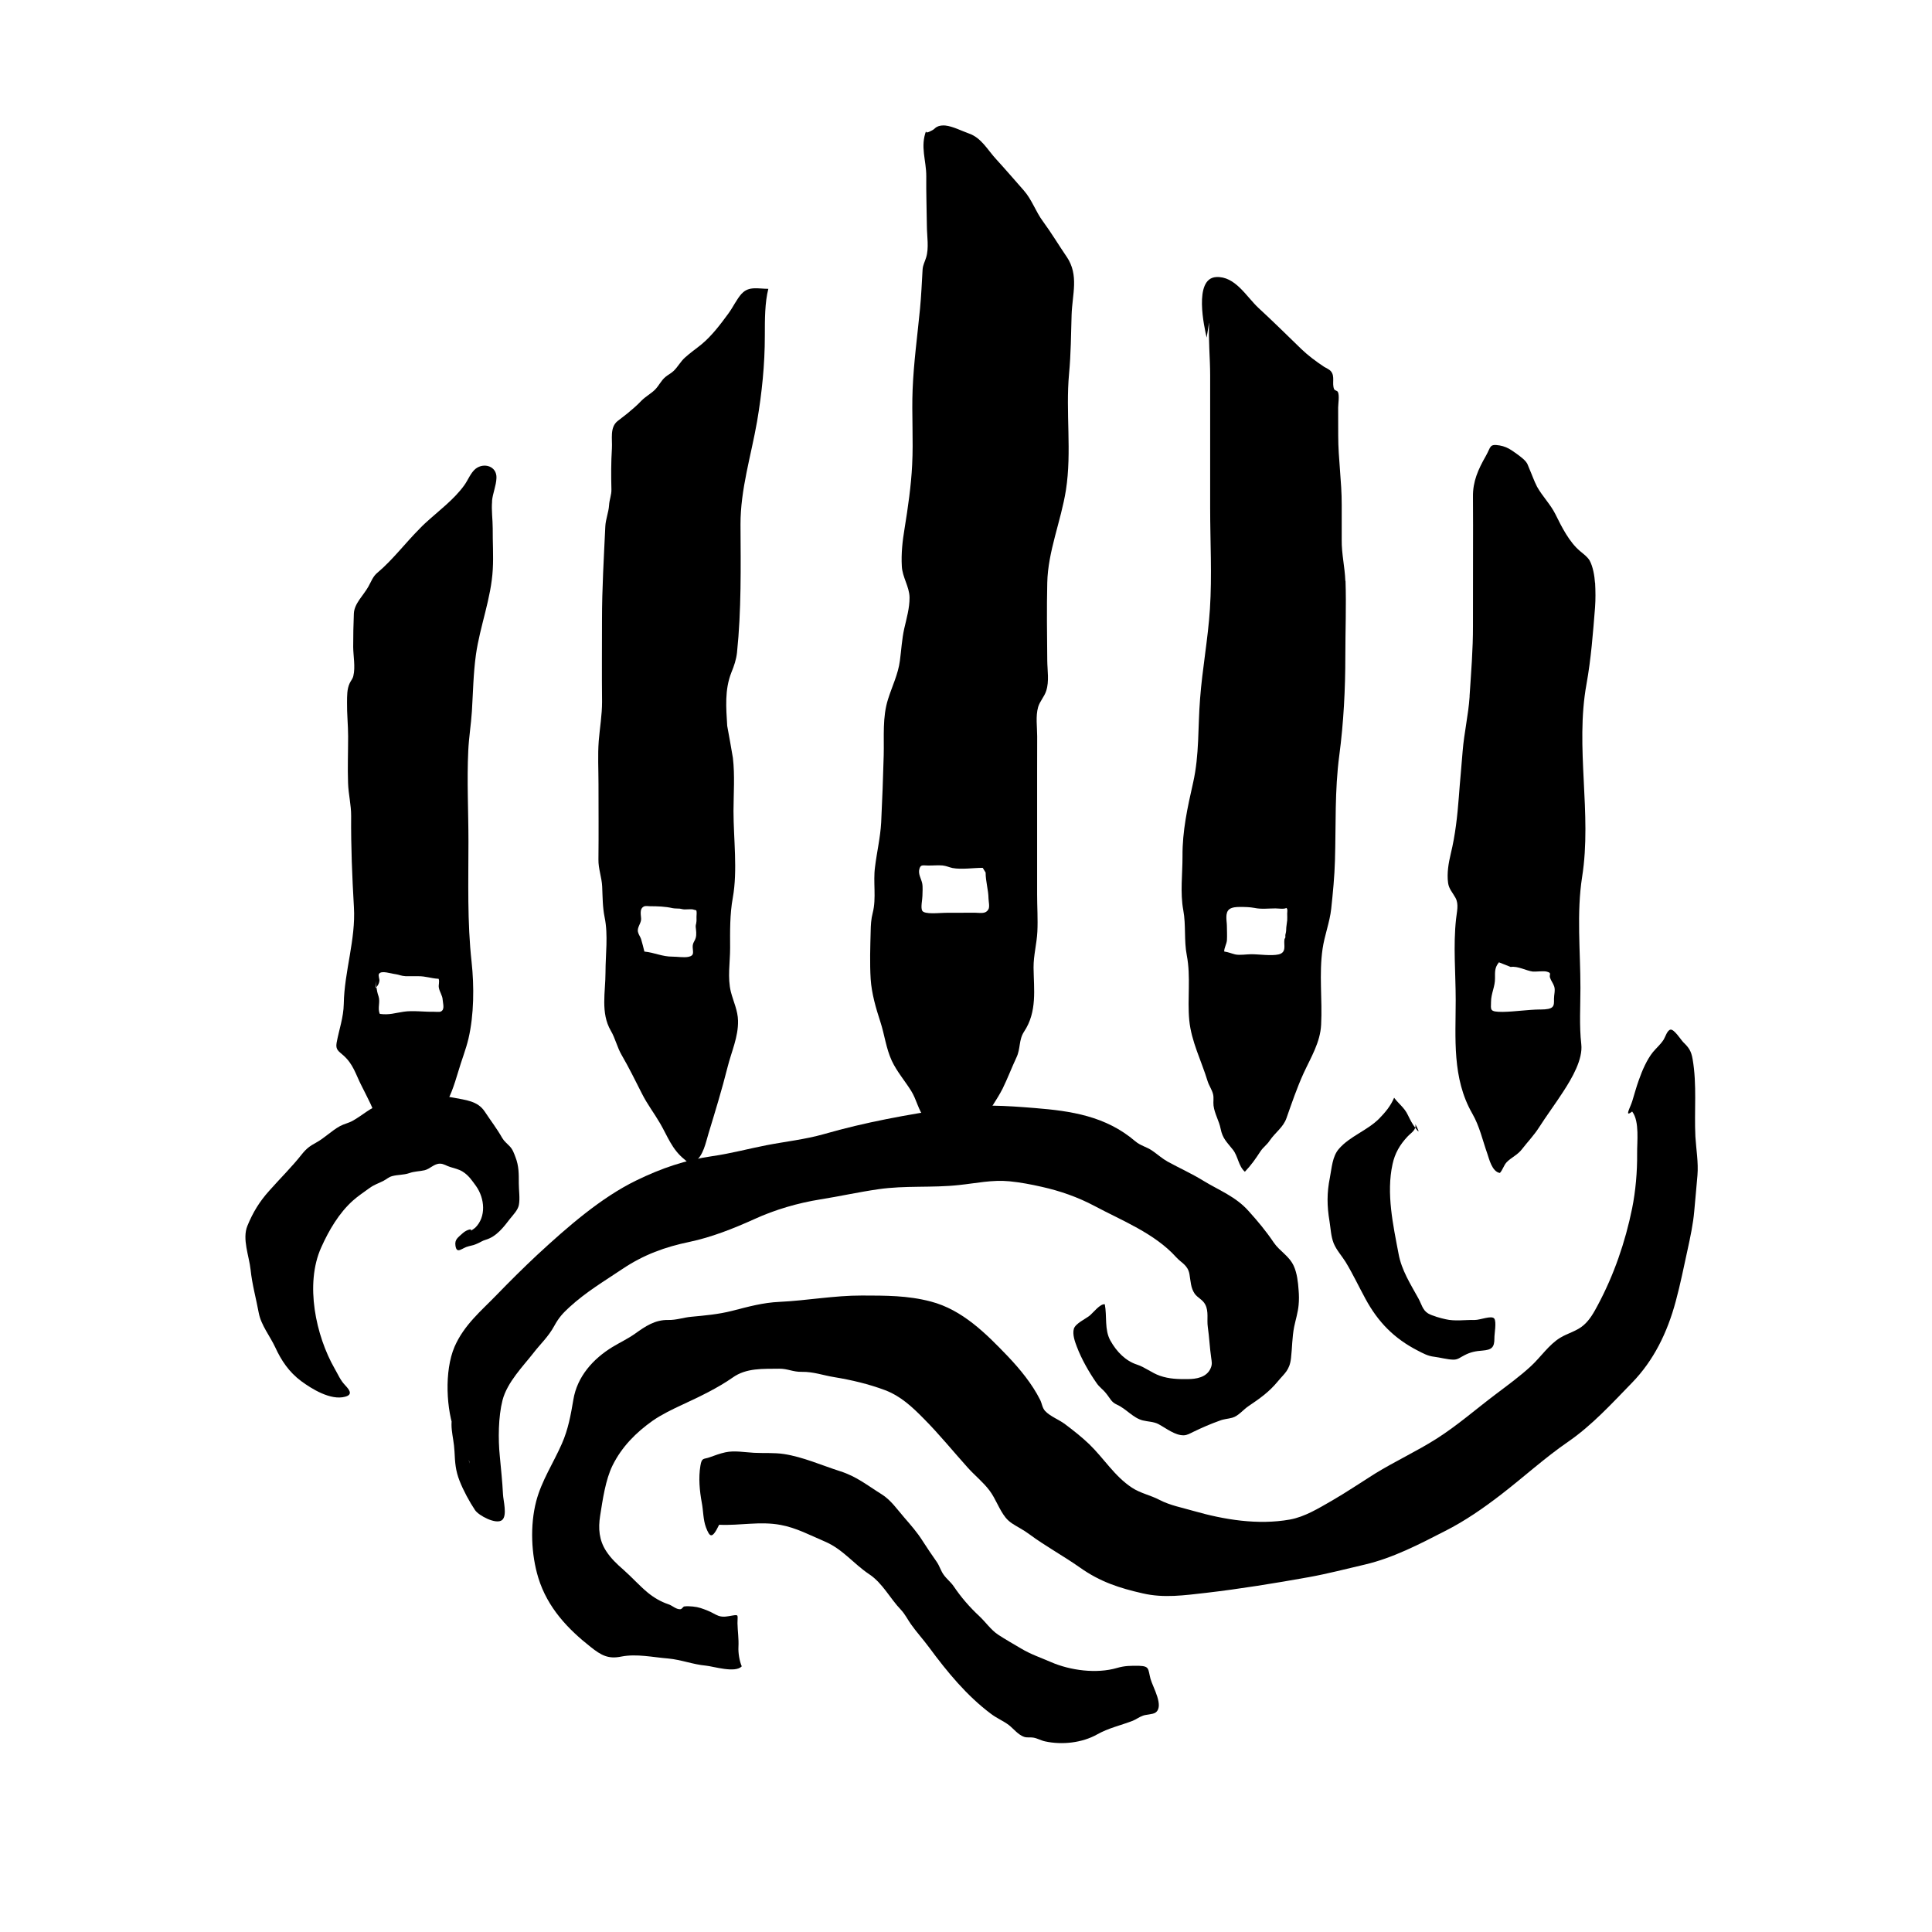 <!-- Generated by IcoMoon.io -->
<svg version="1.1" xmlns="http://www.w3.org/2000/svg" width="32" height="32" viewBox="0 0 32 32">
<title>a_phantom_of_truth</title>
<path d="M16.37 15.062c-0.041 0.077-0.123 0.058-0.212 0.056-0.166-0.001-0.333 0.001-0.5 0.001-0.093 0-0.348 0.032-0.384-0.036-0.027-0.053 0.004-0.184 0.004-0.24 0-0.070 0.010-0.144-0.004-0.215-0.017-0.076-0.070-0.154-0.046-0.236 0.022-0.073 0.048-0.058 0.145-0.056 0.077 0.001 0.164-0.008 0.24-0.001 0.067 0.008 0.1 0.028 0.163 0.042 0.147 0.028 0.348-0.003 0.501-0.003l0.048 0.078c0 0.15 0.046 0.285 0.048 0.431 0.001 0.050 0.022 0.132-0.001 0.178zM17.668 4.254c-0.131-0.192-0.251-0.393-0.391-0.584-0.125-0.167-0.182-0.359-0.32-0.516-0.15-0.17-0.299-0.344-0.452-0.511-0.147-0.157-0.248-0.362-0.462-0.434-0.119-0.042-0.261-0.117-0.386-0.13-0.039-0.003-0.077-0.001-0.115 0.012-0.052 0.020-0.048 0.032-0.086 0.058-0.001 0.001-0.003 0.003-0.007 0.004 0.011-0.008-0.138 0.088-0.107 0.008-0.105 0.268 0.001 0.491 0 0.759-0.003 0.276 0.007 0.551 0.010 0.825 0.001 0.164 0.037 0.365-0.013 0.522-0.022 0.073-0.052 0.118-0.058 0.197-0.013 0.218-0.022 0.436-0.043 0.654-0.043 0.442-0.104 0.885-0.122 1.33-0.017 0.417 0.014 0.835-0.008 1.253-0.017 0.346-0.069 0.703-0.125 1.050-0.035 0.208-0.058 0.417-0.046 0.627 0.008 0.181 0.125 0.337 0.128 0.518 0.001 0.175-0.049 0.345-0.088 0.516-0.039 0.175-0.048 0.354-0.072 0.532-0.029 0.223-0.128 0.42-0.195 0.633-0.097 0.3-0.065 0.624-0.073 0.932-0.010 0.37-0.024 0.744-0.042 1.114-0.014 0.25-0.072 0.491-0.102 0.738-0.034 0.253 0.025 0.512-0.038 0.759-0.027 0.104-0.032 0.201-0.034 0.307-0.007 0.263-0.016 0.526 0 0.789 0.016 0.24 0.086 0.48 0.161 0.71 0.070 0.215 0.093 0.436 0.189 0.644 0.083 0.177 0.215 0.33 0.32 0.497 0.093 0.149 0.116 0.316 0.227 0.456 0.1 0.126 0.217 0.241 0.288 0.382 0.050 0.101 0.201 0.263 0.208 0.376 0.091-0.016 0.088-0.13 0.129-0.188 0.046-0.066 0.115-0.117 0.159-0.191 0.069-0.112 0.121-0.229 0.185-0.342 0.101-0.178 0.227-0.348 0.319-0.528 0.084-0.171 0.149-0.345 0.23-0.518 0.070-0.147 0.035-0.288 0.126-0.427 0.22-0.331 0.161-0.702 0.157-1.061-0.001-0.205 0.053-0.393 0.063-0.595s-0.004-0.41-0.004-0.613v-2.060c0-0.185 0.001-0.373 0.001-0.56 0-0.157-0.028-0.335 0.016-0.488 0.028-0.095 0.104-0.173 0.133-0.266 0.053-0.16 0.019-0.342 0.018-0.504-0.004-0.429-0.010-0.859 0-1.287 0.011-0.522 0.227-1.019 0.309-1.535 0.1-0.64-0.007-1.287 0.052-1.929 0.031-0.327 0.032-0.644 0.042-0.971 0.010-0.342 0.126-0.658-0.081-0.965z"></path>
<path d="M21.319 15.251c-0.004 0.050-0.016 0.097-0.016 0.15 0 0.028-0.007 0.056-0.014 0.086-0.001 0.016 0.003 0.032-0.001 0.045-0.007 0.020-0.013 0.008-0.014 0.036-0.013 0.083 0.041 0.206-0.095 0.24-0.123 0.028-0.324-0.003-0.453-0.003-0.080 0-0.191 0.020-0.268 0.003-0.065-0.016-0.104-0.036-0.181-0.048-0.003-0.059 0.041-0.125 0.045-0.189 0.004-0.079 0-0.159-0.001-0.239 0-0.076-0.037-0.216 0.043-0.274 0.045-0.032 0.115-0.036 0.171-0.036 0.080 0 0.163 0.001 0.243 0.016 0.109 0.024 0.234 0.008 0.348 0.008 0.038 0 0.154 0.016 0.178-0.008 0.029 0.016 0.016 0.067 0.016 0.093 0 0.040 0.003 0.080 0 0.118zM22.283 9.622c-0.008-0.228-0.063-0.449-0.060-0.678 0.001-0.194-0.001-0.39 0-0.584 0.001-0.385-0.058-0.761-0.058-1.144 0-0.154-0.001-0.311-0.001-0.466 0-0.056 0.024-0.201-0.004-0.257-0.011-0.024-0.053-0.024-0.063-0.048-0.039-0.093 0.017-0.208-0.050-0.292-0.028-0.036-0.077-0.053-0.115-0.077-0.131-0.087-0.264-0.185-0.376-0.293-0.24-0.233-0.467-0.457-0.711-0.682-0.202-0.188-0.386-0.53-0.702-0.512-0.38 0.024-0.194 0.843-0.157 1.003l0.041-0.254c-0.014 0.292 0.017 0.596 0.017 0.877v2.196c0 0.556 0.032 1.121-0.004 1.677-0.032 0.497-0.126 0.991-0.163 1.486-0.038 0.476-0.010 0.922-0.116 1.393-0.093 0.41-0.178 0.797-0.175 1.214 0.001 0.293-0.041 0.605 0.013 0.895 0.046 0.248 0.010 0.501 0.058 0.747 0.069 0.358 0.007 0.716 0.041 1.076 0.034 0.351 0.201 0.671 0.303 1.006 0.022 0.074 0.073 0.143 0.091 0.218 0.016 0.066 0 0.123 0.008 0.189 0.016 0.133 0.093 0.255 0.118 0.386 0.032 0.157 0.094 0.209 0.202 0.344 0.087 0.109 0.091 0.271 0.199 0.366 0.109-0.115 0.174-0.21 0.258-0.338 0.046-0.070 0.105-0.105 0.153-0.178 0.094-0.138 0.226-0.22 0.279-0.375 0.088-0.25 0.173-0.5 0.283-0.742 0.122-0.264 0.276-0.511 0.29-0.803 0.022-0.418-0.037-0.838 0.024-1.256 0.032-0.223 0.119-0.441 0.143-0.664 0.028-0.261 0.055-0.537 0.062-0.798 0.018-0.585-0.006-1.158 0.072-1.743 0.072-0.547 0.1-1.096 0.1-1.645 0-0.415 0.017-0.832 0.003-1.246z"></path>
<path d="M25.511 16.72c-0.215 0.003-0.408 0.036-0.62 0.040-0.229 0.001-0.195-0.036-0.195-0.164 0-0.142 0.069-0.255 0.066-0.396 0-0.103-0.007-0.173 0.065-0.261l0.195 0.077c0.115-0.020 0.262 0.064 0.365 0.076 0.060 0.004 0.173-0.012 0.227 0 0.098 0.024 0.042 0.046 0.059 0.101 0.016 0.050 0.052 0.093 0.069 0.144 0.022 0.063-0.004 0.143-0.003 0.209 0.003 0.126 0 0.173-0.227 0.175zM26.418 9.652c-0.007-0.111-0.034-0.272-0.091-0.372-0.038-0.060-0.1-0.105-0.154-0.15-0.18-0.149-0.307-0.403-0.41-0.612-0.081-0.164-0.216-0.297-0.305-0.457-0.050-0.097-0.088-0.209-0.133-0.311-0.024-0.053-0.019-0.061-0.050-0.101-0.050-0.064-0.168-0.142-0.234-0.188-0.062-0.042-0.128-0.070-0.202-0.083-0.173-0.028-0.142 0.020-0.227 0.171-0.129 0.226-0.219 0.425-0.215 0.679 0.003 0.316 0.001 0.631 0.001 0.949 0 0.397-0.001 0.793-0.001 1.19 0.001 0.391-0.031 0.772-0.056 1.16v0.016c-0.021 0.303-0.091 0.598-0.115 0.899-0.019 0.253-0.045 0.505-0.063 0.759-0.024 0.311-0.058 0.629-0.133 0.936-0.038 0.159-0.067 0.327-0.045 0.488 0.014 0.099 0.073 0.156 0.122 0.245 0.060 0.108 0.021 0.236 0.010 0.351-0.049 0.441-0.006 0.902-0.006 1.344 0 0.631-0.062 1.292 0.274 1.878 0.123 0.213 0.171 0.445 0.25 0.666 0.029 0.083 0.077 0.299 0.208 0.319 0.048-0.053 0.063-0.125 0.112-0.178 0.074-0.077 0.184-0.123 0.253-0.215 0.095-0.123 0.198-0.229 0.281-0.358 0.129-0.202 0.275-0.397 0.405-0.599 0.143-0.22 0.326-0.533 0.297-0.783-0.035-0.309-0.014-0.624-0.014-0.933 0-0.605-0.066-1.238 0.028-1.838 0.166-1.052-0.119-2.14 0.072-3.191 0.076-0.421 0.108-0.848 0.142-1.273 0.010-0.136 0.008-0.271 0.001-0.407z"></path>
<path d="M11.533 15.285c-0.006 0.024-0.011 0.042-0.010 0.067 0.006 0.060 0.017 0.122 0 0.183-0.018 0.060-0.052 0.079-0.050 0.154 0.003 0.082 0.032 0.138-0.069 0.159-0.076 0.016-0.185-0.003-0.264-0.003-0.174 0.001-0.295-0.067-0.467-0.084-0.016-0.066-0.035-0.142-0.055-0.208-0.016-0.045-0.042-0.074-0.052-0.12-0.014-0.066 0.043-0.13 0.052-0.194 0.008-0.058-0.041-0.185 0.050-0.226 0.024-0.012 0.074-0.003 0.098-0.003 0.125 0 0.253 0.004 0.375 0.032 0.041 0.008 0.080 0.004 0.119 0.008 0.037 0.008 0.069 0.016 0.105 0.012 0.031 0 0.080-0.004 0.108 0 0.022 0.004 0.035 0.012 0.060 0.016 0.011 0.032 0.003 0.076 0.003 0.109 0 0.032 0.003 0.066-0.004 0.098zM12.287 4.861c-0.088 0.097-0.143 0.224-0.222 0.331-0.128 0.175-0.274 0.369-0.443 0.509-0.090 0.074-0.187 0.14-0.275 0.22-0.076 0.067-0.119 0.156-0.191 0.224-0.042 0.040-0.091 0.062-0.135 0.099-0.073 0.061-0.105 0.142-0.17 0.208-0.069 0.069-0.154 0.112-0.226 0.184-0.073 0.077-0.146 0.139-0.225 0.205-0.056 0.046-0.109 0.084-0.167 0.13-0.138 0.107-0.088 0.302-0.098 0.459-0.014 0.224-0.014 0.449-0.008 0.674 0.003 0.093-0.034 0.17-0.039 0.266-0.008 0.117-0.056 0.229-0.062 0.348-0.024 0.516-0.055 1.027-0.055 1.548 0 0.452-0.004 0.905 0.001 1.358 0 0.22-0.037 0.429-0.055 0.648-0.018 0.237-0.004 0.477-0.004 0.716 0 0.415 0.004 0.832-0.001 1.247-0.003 0.154 0.055 0.296 0.062 0.45 0.008 0.18 0.006 0.337 0.041 0.511 0.060 0.289 0.014 0.616 0.014 0.911 0 0.321-0.084 0.669 0.088 0.965 0.076 0.129 0.104 0.275 0.182 0.407 0.119 0.205 0.227 0.425 0.334 0.636 0.087 0.174 0.203 0.324 0.3 0.491 0.122 0.209 0.196 0.431 0.401 0.595 0.080 0.066 0.073 0.101 0.173 0.040 0.143-0.091 0.185-0.328 0.227-0.463 0.112-0.368 0.223-0.73 0.316-1.1 0.065-0.261 0.18-0.502 0.174-0.772-0.003-0.168-0.076-0.314-0.118-0.476-0.059-0.236-0.013-0.487-0.013-0.727-0.001-0.279-0.006-0.56 0.045-0.836 0.081-0.455 0.011-0.975 0.011-1.433 0.001-0.29 0.024-0.592-0.010-0.881-0.029-0.177-0.062-0.354-0.094-0.53-0.018-0.3-0.045-0.596 0.069-0.885 0.045-0.109 0.080-0.213 0.093-0.328 0.073-0.699 0.062-1.423 0.058-2.124-0.001-0.582 0.175-1.135 0.275-1.708 0.080-0.473 0.128-0.939 0.128-1.417 0-0.274 0-0.55 0.058-0.777-0.164 0-0.324-0.049-0.439 0.079z"></path>
<path d="M7.336 16.722c-0.034 0.053-0.069 0.036-0.15 0.036-0.156 0.004-0.348-0.024-0.498-0.001-0.142 0.020-0.241 0.058-0.397 0.036-0.042-0.093 0.011-0.195-0.021-0.29-0.018-0.052-0.028-0.099-0.035-0.149-0.003 0.004-0.006 0.008-0.011 0.012v-0.118c0.001 0.040 0.006 0.072 0.011 0.105 0.027-0.040 0.041-0.056 0.049-0.104 0.006-0.032-0.025-0.093-0.006-0.12 0.041-0.059 0.189-0.004 0.283 0.008 0.053 0.008 0.084 0.028 0.159 0.032 0.066 0.001 0.136 0 0.203 0 0.135-0.001 0.209 0.036 0.342 0.043 0.019 0.052-0.006 0.098 0.004 0.149 0.013 0.070 0.060 0.129 0.063 0.199 0.003 0.040 0.024 0.126 0.003 0.159zM8.149 8.302c0.011-0.13 0.069-0.254 0.074-0.385 0.008-0.197-0.208-0.26-0.345-0.153-0.081 0.064-0.126 0.187-0.185 0.269-0.174 0.244-0.432 0.431-0.654 0.636-0.029 0.028-0.060 0.056-0.087 0.086-0.233 0.233-0.452 0.522-0.696 0.727-0.080 0.064-0.105 0.146-0.154 0.233-0.083 0.149-0.234 0.28-0.241 0.448-0.008 0.184-0.011 0.368-0.011 0.552 0.001 0.146 0.038 0.335 0.003 0.478-0.011 0.052-0.041 0.079-0.062 0.125-0.045 0.097-0.042 0.209-0.043 0.314-0.003 0.189 0.018 0.376 0.018 0.565 0 0.257-0.010 0.516-0.001 0.773 0.006 0.187 0.052 0.359 0.051 0.546-0.004 0.509 0.017 1.006 0.046 1.51 0.032 0.535-0.159 1.065-0.168 1.6-0.004 0.229-0.079 0.428-0.119 0.648-0.019 0.114 0.032 0.135 0.115 0.209 0.159 0.142 0.202 0.309 0.288 0.48 0.108 0.22 0.218 0.405 0.274 0.64 0.043 0.177 0.129 0.341 0.174 0.516 0.024 0.094 0.093 0.194 0.067 0.292 0.097-0.174 0.23-0.33 0.407-0.455 0.087-0.063 0.166-0.097 0.229-0.183 0.087-0.119 0.112-0.266 0.195-0.39 0.135-0.204 0.196-0.403 0.265-0.63 0.053-0.184 0.129-0.373 0.171-0.553 0.091-0.391 0.095-0.863 0.051-1.268-0.073-0.661-0.052-1.326-0.052-1.99 0-0.502-0.027-1.009-0.003-1.51 0.010-0.218 0.046-0.432 0.060-0.65 0.019-0.31 0.024-0.631 0.067-0.939 0.067-0.474 0.253-0.933 0.279-1.414 0.013-0.224-0.003-0.452-0.001-0.675 0-0.15-0.024-0.303-0.010-0.453z"></path>
<path d="M27.037 18.415c0.121 0.163 0.076 0.5 0.079 0.695 0.003 0.293-0.025 0.619-0.083 0.905-0.114 0.561-0.303 1.106-0.57 1.605-0.063 0.118-0.131 0.241-0.232 0.328-0.115 0.101-0.262 0.132-0.39 0.21-0.188 0.115-0.319 0.317-0.483 0.469-0.184 0.17-0.386 0.316-0.584 0.466-0.328 0.247-0.636 0.518-0.981 0.737-0.331 0.21-0.686 0.373-1.022 0.58-0.234 0.147-0.469 0.306-0.709 0.445-0.224 0.128-0.45 0.269-0.7 0.314-0.528 0.093-1.083 0.003-1.593-0.143-0.192-0.056-0.384-0.090-0.564-0.183-0.15-0.079-0.314-0.108-0.459-0.204-0.286-0.189-0.459-0.48-0.704-0.718-0.122-0.117-0.265-0.23-0.4-0.331-0.093-0.072-0.248-0.13-0.331-0.219-0.049-0.053-0.052-0.125-0.084-0.187-0.133-0.264-0.331-0.505-0.533-0.718-0.365-0.381-0.756-0.773-1.278-0.909-0.386-0.101-0.742-0.098-1.141-0.099-0.459-0.001-0.906 0.083-1.364 0.105-0.275 0.012-0.516 0.080-0.786 0.149-0.229 0.058-0.445 0.076-0.676 0.098-0.133 0.012-0.244 0.056-0.383 0.053-0.219-0.004-0.377 0.105-0.549 0.228-0.119 0.084-0.248 0.144-0.372 0.219-0.323 0.197-0.585 0.491-0.648 0.871-0.043 0.255-0.086 0.495-0.191 0.732-0.14 0.32-0.335 0.61-0.425 0.953-0.104 0.401-0.083 0.881 0.035 1.267 0.154 0.501 0.498 0.855 0.866 1.145 0.178 0.142 0.295 0.204 0.509 0.16 0.254-0.050 0.523 0.012 0.777 0.032 0.216 0.020 0.405 0.098 0.622 0.118 0.128 0.012 0.486 0.128 0.596 0.012-0.039-0.090-0.060-0.222-0.055-0.321 0.007-0.14-0.013-0.255-0.016-0.393-0.001-0.136 0.029-0.146-0.088-0.127-0.073 0.012-0.146 0.032-0.227 0.004-0.055-0.020-0.114-0.061-0.175-0.084-0.090-0.036-0.152-0.061-0.25-0.070-0.055-0.004-0.088-0.008-0.143-0.001-0.019 0.004-0.035 0.045-0.065 0.046-0.072 0.003-0.13-0.062-0.198-0.083-0.125-0.042-0.237-0.108-0.34-0.192-0.142-0.118-0.265-0.258-0.404-0.38-0.105-0.091-0.208-0.189-0.285-0.308-0.118-0.181-0.133-0.375-0.1-0.584 0.042-0.265 0.088-0.596 0.206-0.835 0.153-0.309 0.387-0.544 0.665-0.741 0.145-0.101 0.333-0.192 0.493-0.266 0.281-0.13 0.582-0.274 0.831-0.448 0.227-0.163 0.505-0.143 0.772-0.147 0.143-0.001 0.225 0.055 0.375 0.052 0.192-0.003 0.351 0.058 0.537 0.088 0.281 0.046 0.57 0.114 0.839 0.215 0.26 0.099 0.448 0.275 0.641 0.471 0.257 0.258 0.488 0.544 0.732 0.815 0.115 0.128 0.253 0.237 0.358 0.376 0.105 0.14 0.159 0.314 0.267 0.449 0.066 0.082 0.149 0.123 0.237 0.175 0.055 0.032 0.107 0.064 0.159 0.103 0.269 0.199 0.561 0.356 0.836 0.55 0.333 0.236 0.654 0.34 1.038 0.427 0.352 0.082 0.69 0.032 1.047-0.008 0.567-0.066 1.139-0.159 1.703-0.26 0.312-0.056 0.624-0.138 0.935-0.21 0.462-0.109 0.895-0.334 1.327-0.556 0.324-0.164 0.631-0.376 0.925-0.603 0.37-0.285 0.728-0.612 1.11-0.874 0.393-0.271 0.718-0.627 1.059-0.978 0.356-0.366 0.584-0.827 0.724-1.35 0.076-0.28 0.133-0.567 0.195-0.85 0.045-0.206 0.093-0.431 0.111-0.641 0.016-0.198 0.038-0.396 0.053-0.592 0.018-0.215-0.021-0.429-0.034-0.643-0.021-0.429 0.028-0.856-0.046-1.284-0.024-0.139-0.065-0.192-0.154-0.279-0.041-0.042-0.152-0.219-0.212-0.209-0.053 0.008-0.086 0.119-0.112 0.163-0.056 0.087-0.118 0.135-0.18 0.21-0.1 0.125-0.177 0.303-0.232 0.46-0.042 0.115-0.072 0.229-0.108 0.346-0.034 0.114-0.139 0.282-0.004 0.178z"></path>
<path d="M7.779 24.24c-0.006-0.072-0.049-0.102-0.081-0.156-0.063-0.104-0.111-0.229-0.157-0.346-0.152-0.38-0.184-1.030-0.013-1.43 0.159-0.366 0.448-0.601 0.693-0.855 0.223-0.23 0.446-0.452 0.676-0.667 0.508-0.47 1.059-0.95 1.64-1.233 0.422-0.206 0.819-0.34 1.264-0.404 0.297-0.042 0.594-0.122 0.891-0.18 0.319-0.062 0.638-0.095 0.956-0.185 0.683-0.197 1.386-0.323 2.080-0.427 0.483-0.073 0.937-0.043 1.416-0.004 0.591 0.048 1.169 0.13 1.661 0.551 0.087 0.074 0.188 0.091 0.281 0.156 0.088 0.061 0.164 0.13 0.255 0.181 0.198 0.108 0.397 0.197 0.592 0.317 0.251 0.154 0.536 0.261 0.747 0.5 0.152 0.168 0.286 0.328 0.417 0.522 0.1 0.147 0.255 0.219 0.333 0.391 0.053 0.119 0.070 0.264 0.079 0.398 0.007 0.083 0.008 0.165 0 0.247-0.011 0.123-0.049 0.241-0.074 0.362-0.034 0.173-0.032 0.345-0.052 0.519-0.024 0.202-0.107 0.248-0.22 0.385-0.146 0.178-0.307 0.288-0.484 0.408-0.087 0.058-0.167 0.164-0.269 0.192-0.072 0.020-0.135 0.020-0.206 0.048-0.15 0.053-0.299 0.118-0.443 0.188-0.050 0.024-0.097 0.053-0.153 0.055-0.145 0.004-0.293-0.117-0.42-0.185-0.079-0.042-0.175-0.040-0.262-0.062-0.16-0.041-0.272-0.192-0.427-0.261-0.095-0.043-0.108-0.101-0.18-0.188-0.053-0.067-0.109-0.099-0.159-0.173-0.121-0.174-0.247-0.393-0.324-0.598-0.031-0.080-0.077-0.206-0.049-0.299 0.027-0.086 0.192-0.161 0.261-0.216 0.060-0.049 0.174-0.2 0.251-0.188 0.038 0.197-0.008 0.418 0.091 0.599 0.107 0.192 0.257 0.34 0.442 0.4 0.133 0.043 0.241 0.136 0.377 0.184 0.157 0.055 0.306 0.058 0.47 0.056 0.126-0.001 0.31-0.024 0.375-0.184 0.027-0.064 0.016-0.104 0.007-0.17-0.025-0.17-0.031-0.338-0.056-0.508-0.018-0.128 0.018-0.257-0.042-0.372-0.042-0.083-0.126-0.111-0.175-0.18-0.067-0.098-0.066-0.205-0.087-0.325-0.028-0.152-0.135-0.185-0.219-0.279-0.358-0.397-0.904-0.609-1.347-0.846-0.286-0.152-0.578-0.253-0.883-0.321-0.175-0.040-0.351-0.073-0.53-0.091-0.288-0.028-0.551 0.032-0.838 0.062-0.446 0.049-0.892 0.004-1.34 0.070-0.32 0.046-0.637 0.117-0.958 0.168-0.362 0.058-0.745 0.167-1.095 0.328-0.347 0.157-0.711 0.3-1.073 0.376-0.399 0.083-0.754 0.209-1.116 0.453-0.3 0.201-0.596 0.376-0.874 0.631-0.105 0.097-0.171 0.167-0.248 0.308-0.098 0.18-0.227 0.295-0.345 0.448-0.168 0.216-0.435 0.484-0.512 0.783-0.070 0.276-0.073 0.644-0.045 0.922 0.019 0.21 0.043 0.425 0.053 0.634 0.004 0.102 0.074 0.352-0.014 0.427-0.097 0.082-0.389-0.073-0.449-0.164-0.091-0.135-0.196-0.33-0.257-0.487-0.066-0.17-0.074-0.295-0.083-0.484-0.013-0.272-0.109-0.445 0.007-0.716z"></path>
<path d="M11.913 25.255c0.342 0.016 0.676-0.062 1.019 0.003 0.254 0.046 0.494 0.174 0.731 0.275 0.297 0.127 0.472 0.366 0.732 0.54 0.226 0.15 0.344 0.4 0.529 0.592 0.067 0.072 0.108 0.157 0.164 0.237 0.094 0.133 0.206 0.255 0.303 0.387 0.296 0.401 0.622 0.798 1.022 1.097 0.094 0.072 0.201 0.115 0.295 0.185 0.079 0.062 0.157 0.164 0.255 0.197 0.050 0.016 0.1 0.004 0.15 0.012 0.073 0.012 0.126 0.048 0.198 0.063 0.282 0.061 0.612 0.024 0.86-0.115 0.192-0.108 0.39-0.149 0.592-0.227 0.059-0.024 0.104-0.062 0.168-0.084 0.049-0.020 0.161-0.020 0.206-0.050 0.15-0.103-0.039-0.413-0.081-0.56-0.043-0.165-0.014-0.21-0.191-0.216-0.135-0.001-0.232-0.003-0.365 0.036-0.34 0.099-0.776 0.041-1.096-0.099-0.17-0.074-0.331-0.127-0.491-0.223-0.128-0.076-0.26-0.15-0.38-0.229s-0.208-0.21-0.313-0.308c-0.161-0.15-0.299-0.309-0.422-0.491-0.050-0.074-0.121-0.126-0.17-0.197-0.046-0.064-0.066-0.143-0.112-0.209-0.081-0.117-0.161-0.232-0.237-0.352-0.087-0.138-0.194-0.26-0.3-0.382-0.116-0.133-0.223-0.292-0.376-0.387-0.24-0.149-0.414-0.295-0.688-0.382-0.304-0.097-0.616-0.237-0.932-0.285-0.159-0.024-0.331-0.012-0.493-0.020-0.152-0.008-0.327-0.041-0.476-0.008-0.091 0.020-0.171 0.050-0.254 0.080-0.104 0.040-0.136-0.001-0.159 0.142-0.034 0.202-0.013 0.417 0.022 0.608 0.027 0.138 0.022 0.285 0.070 0.413 0.063 0.163 0.1 0.201 0.217-0.041z"></path>
<path d="M23.442 18.62c0.022 0.095-0.073 0.144-0.129 0.205-0.128 0.136-0.21 0.279-0.248 0.457-0.107 0.484 0.010 1.012 0.1 1.487 0.050 0.272 0.199 0.502 0.331 0.742 0.048 0.087 0.067 0.189 0.157 0.243 0.072 0.042 0.213 0.080 0.292 0.097 0.15 0.036 0.327 0.008 0.481 0.012 0.091 0.001 0.279-0.080 0.323-0.024 0.042 0.053 0.001 0.257 0.003 0.327 0.001 0.156-0.048 0.191-0.199 0.204-0.109 0.008-0.196 0.024-0.295 0.076-0.074 0.036-0.109 0.076-0.188 0.074-0.091-0.001-0.22-0.036-0.316-0.048-0.105-0.012-0.181-0.055-0.274-0.103-0.387-0.199-0.654-0.469-0.864-0.857-0.111-0.204-0.208-0.411-0.328-0.609-0.065-0.104-0.15-0.195-0.198-0.31-0.046-0.117-0.049-0.24-0.069-0.364-0.043-0.255-0.045-0.472 0.006-0.723 0.031-0.157 0.039-0.354 0.152-0.48 0.177-0.205 0.471-0.303 0.664-0.498 0.1-0.102 0.191-0.21 0.248-0.346 0.077 0.103 0.17 0.164 0.227 0.285 0.046 0.093 0.070 0.142 0.125 0.215 0.045 0.061 0.090 0.111 0-0.062z"></path>
<path d="M7.767 20.433c0.008-0.046 0.070-0.066 0.104-0.098 0.185-0.18 0.159-0.485 0.014-0.69-0.065-0.088-0.119-0.175-0.223-0.24-0.069-0.042-0.133-0.052-0.205-0.076-0.058-0.016-0.108-0.056-0.171-0.055-0.097 0-0.164 0.088-0.254 0.109-0.086 0.020-0.167 0.016-0.254 0.048-0.095 0.032-0.189 0.024-0.281 0.049-0.062 0.016-0.086 0.048-0.145 0.078-0.088 0.046-0.153 0.061-0.239 0.125-0.091 0.067-0.181 0.125-0.267 0.202-0.23 0.205-0.399 0.493-0.525 0.775-0.276 0.609-0.087 1.468 0.22 2.005 0.059 0.101 0.095 0.195 0.175 0.278 0.060 0.066 0.142 0.154 0.001 0.191-0.241 0.066-0.557-0.132-0.728-0.258-0.202-0.15-0.33-0.342-0.429-0.558-0.088-0.189-0.234-0.365-0.274-0.571-0.043-0.234-0.111-0.477-0.135-0.714-0.024-0.228-0.143-0.512-0.053-0.73 0.091-0.222 0.199-0.4 0.362-0.581 0.18-0.204 0.372-0.391 0.539-0.603 0.072-0.091 0.133-0.138 0.234-0.192 0.145-0.079 0.257-0.198 0.4-0.276 0.067-0.036 0.14-0.049 0.208-0.087 0.163-0.091 0.283-0.21 0.465-0.276 0.196-0.070 0.352-0.154 0.568-0.157 0.227-0.001 0.417 0.008 0.638 0.050 0.202 0.040 0.399 0.053 0.516 0.229 0.098 0.149 0.203 0.284 0.29 0.438 0.034 0.058 0.076 0.087 0.122 0.136 0.052 0.053 0.072 0.114 0.097 0.18 0.059 0.15 0.056 0.282 0.056 0.439 0 0.111 0.022 0.247 0.001 0.356-0.016 0.083-0.093 0.161-0.145 0.226-0.105 0.136-0.223 0.296-0.403 0.349-0.056 0.016-0.086 0.040-0.13 0.059-0.062 0.028-0.079 0.032-0.153 0.049-0.111 0.024-0.196 0.14-0.219-0.008-0.017-0.108 0.046-0.139 0.121-0.209 0.065-0.061 0.209-0.104 0.098 0.008z"></path>
</svg>
